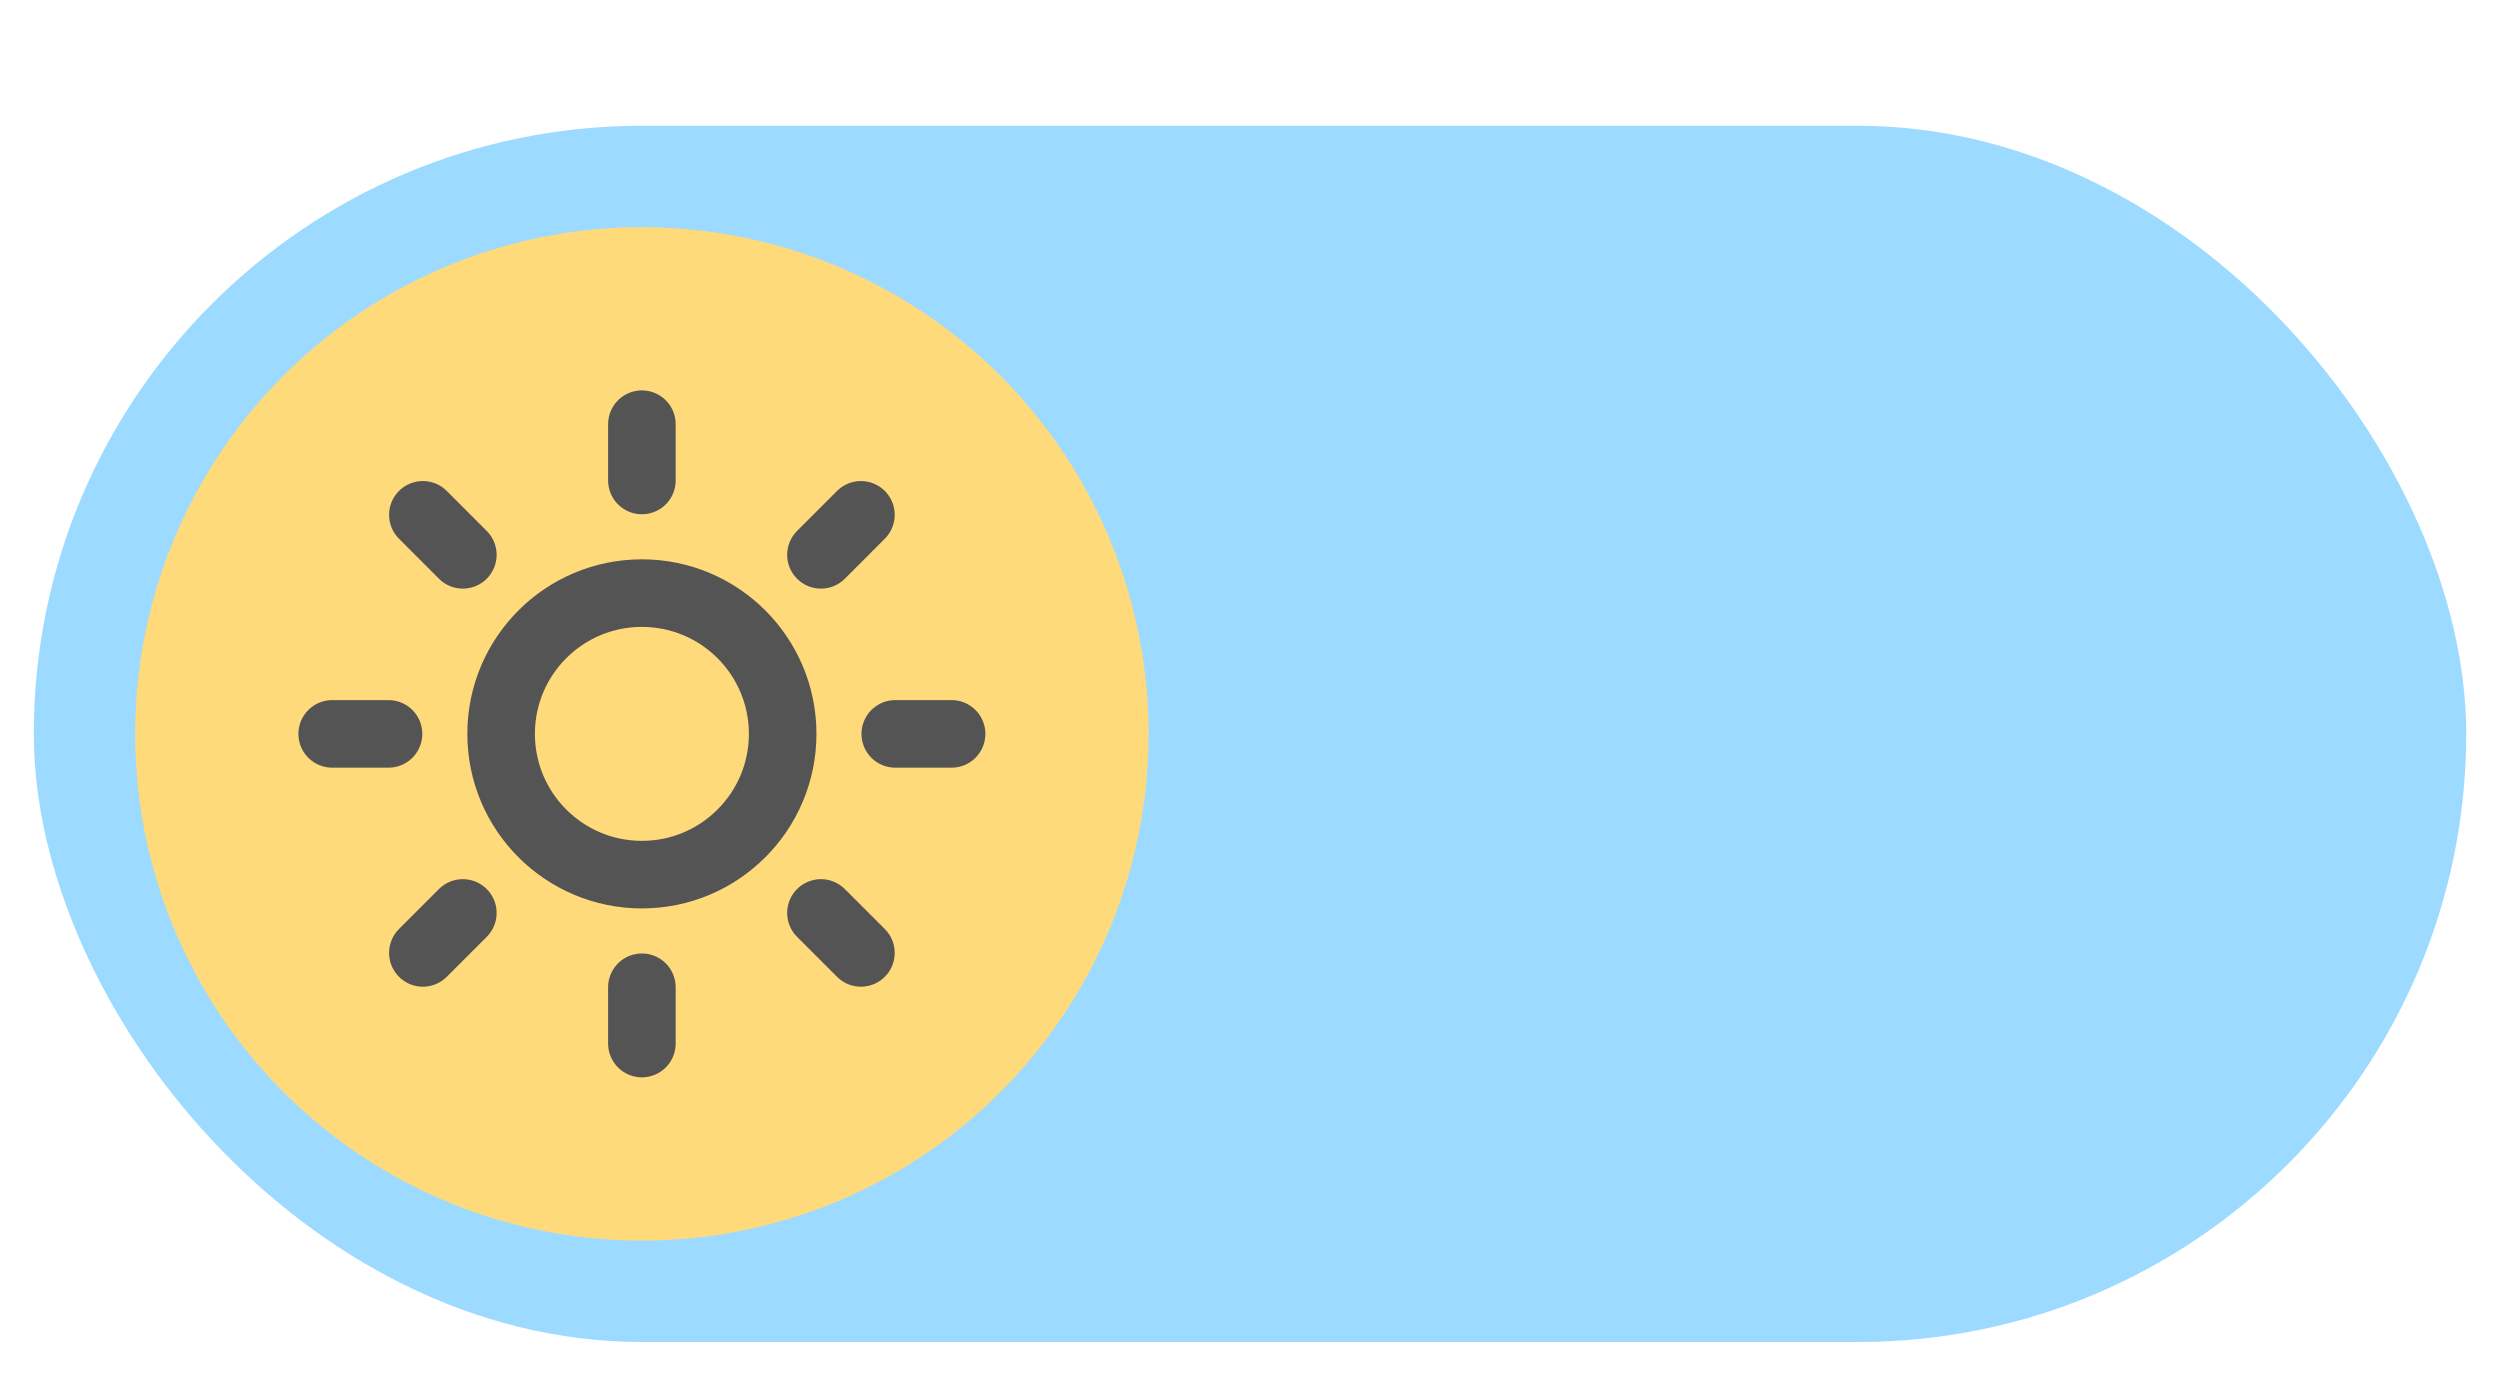 <svg width="74" height="41" viewBox="0 0 74 41" fill="none" xmlns="http://www.w3.org/2000/svg">
<g filter="url(#filter0_ddii_501_6709)">
<rect x="1" y="2.223" width="72" height="36" rx="18" fill="#9CDBFF"/>
<g filter="url(#filter1_dii_501_6709)">
<circle cx="19" cy="20.223" r="15" fill="#FFDA7B"/>
</g>
<path d="M19 24.389C21.301 24.389 23.167 22.523 23.167 20.222C23.167 17.921 21.301 16.056 19 16.056C16.699 16.056 14.833 17.921 14.833 20.222C14.833 22.523 16.699 24.389 19 24.389Z" stroke="#545454" stroke-width="2" stroke-linecap="round" stroke-linejoin="round"/>
<path d="M19 11.056V12.722" stroke="#545454" stroke-width="2" stroke-linecap="round" stroke-linejoin="round"/>
<path d="M19 27.723V29.389" stroke="#545454" stroke-width="2" stroke-linecap="round" stroke-linejoin="round"/>
<path d="M12.517 13.739L13.7 14.923" stroke="#545454" stroke-width="2" stroke-linecap="round" stroke-linejoin="round"/>
<path d="M24.3 25.523L25.483 26.706" stroke="#545454" stroke-width="2" stroke-linecap="round" stroke-linejoin="round"/>
<path d="M9.833 20.223H11.5" stroke="#545454" stroke-width="2" stroke-linecap="round" stroke-linejoin="round"/>
<path d="M26.5 20.223H28.167" stroke="#545454" stroke-width="2" stroke-linecap="round" stroke-linejoin="round"/>
<path d="M12.517 26.706L13.7 25.523" stroke="#545454" stroke-width="2" stroke-linecap="round" stroke-linejoin="round"/>
<path d="M24.3 14.923L25.483 13.739" stroke="#545454" stroke-width="2" stroke-linecap="round" stroke-linejoin="round"/>
</g>
<defs>
<filter id="filter0_ddii_501_6709" x="0" y="0.723" width="74" height="39.5" filterUnits="userSpaceOnUse" color-interpolation-filters="sRGB">
<feFlood flood-opacity="0" result="BackgroundImageFix"/>
<feColorMatrix in="SourceAlpha" type="matrix" values="0 0 0 0 0 0 0 0 0 0 0 0 0 0 0 0 0 0 127 0" result="hardAlpha"/>
<feOffset dy="-0.5"/>
<feGaussianBlur stdDeviation="0.5"/>
<feComposite in2="hardAlpha" operator="out"/>
<feColorMatrix type="matrix" values="0 0 0 0 0 0 0 0 0 0 0 0 0 0 0 0 0 0 0.3 0"/>
<feBlend mode="normal" in2="BackgroundImageFix" result="effect1_dropShadow_501_6709"/>
<feColorMatrix in="SourceAlpha" type="matrix" values="0 0 0 0 0 0 0 0 0 0 0 0 0 0 0 0 0 0 127 0" result="hardAlpha"/>
<feOffset dy="1"/>
<feGaussianBlur stdDeviation="0.5"/>
<feComposite in2="hardAlpha" operator="out"/>
<feColorMatrix type="matrix" values="0 0 0 0 1 0 0 0 0 1 0 0 0 0 1 0 0 0 0.5 0"/>
<feBlend mode="normal" in2="effect1_dropShadow_501_6709" result="effect2_dropShadow_501_6709"/>
<feBlend mode="normal" in="SourceGraphic" in2="effect2_dropShadow_501_6709" result="shape"/>
<feColorMatrix in="SourceAlpha" type="matrix" values="0 0 0 0 0 0 0 0 0 0 0 0 0 0 0 0 0 0 127 0" result="hardAlpha"/>
<feOffset dy="2"/>
<feGaussianBlur stdDeviation="1"/>
<feComposite in2="hardAlpha" operator="arithmetic" k2="-1" k3="1"/>
<feColorMatrix type="matrix" values="0 0 0 0 0 0 0 0 0 0 0 0 0 0 0 0 0 0 0.4 0"/>
<feBlend mode="normal" in2="shape" result="effect3_innerShadow_501_6709"/>
<feColorMatrix in="SourceAlpha" type="matrix" values="0 0 0 0 0 0 0 0 0 0 0 0 0 0 0 0 0 0 127 0" result="hardAlpha"/>
<feOffset dy="-1"/>
<feGaussianBlur stdDeviation="1"/>
<feComposite in2="hardAlpha" operator="arithmetic" k2="-1" k3="1"/>
<feColorMatrix type="matrix" values="0 0 0 0 0 0 0 0 0 0 0 0 0 0 0 0 0 0 0.15 0"/>
<feBlend mode="normal" in2="effect3_innerShadow_501_6709" result="effect4_innerShadow_501_6709"/>
</filter>
<filter id="filter1_dii_501_6709" x="2" y="3.223" width="34" height="34" filterUnits="userSpaceOnUse" color-interpolation-filters="sRGB">
<feFlood flood-opacity="0" result="BackgroundImageFix"/>
<feColorMatrix in="SourceAlpha" type="matrix" values="0 0 0 0 0 0 0 0 0 0 0 0 0 0 0 0 0 0 127 0" result="hardAlpha"/>
<feOffset/>
<feGaussianBlur stdDeviation="1"/>
<feComposite in2="hardAlpha" operator="out"/>
<feColorMatrix type="matrix" values="0 0 0 0 0 0 0 0 0 0 0 0 0 0 0 0 0 0 0.3 0"/>
<feBlend mode="normal" in2="BackgroundImageFix" result="effect1_dropShadow_501_6709"/>
<feBlend mode="normal" in="SourceGraphic" in2="effect1_dropShadow_501_6709" result="shape"/>
<feColorMatrix in="SourceAlpha" type="matrix" values="0 0 0 0 0 0 0 0 0 0 0 0 0 0 0 0 0 0 127 0" result="hardAlpha"/>
<feOffset dx="-1" dy="-1"/>
<feGaussianBlur stdDeviation="0.5"/>
<feComposite in2="hardAlpha" operator="arithmetic" k2="-1" k3="1"/>
<feColorMatrix type="matrix" values="0 0 0 0 0 0 0 0 0 0 0 0 0 0 0 0 0 0 0.3 0"/>
<feBlend mode="normal" in2="shape" result="effect2_innerShadow_501_6709"/>
<feColorMatrix in="SourceAlpha" type="matrix" values="0 0 0 0 0 0 0 0 0 0 0 0 0 0 0 0 0 0 127 0" result="hardAlpha"/>
<feOffset dx="1" dy="1"/>
<feGaussianBlur stdDeviation="0.5"/>
<feComposite in2="hardAlpha" operator="arithmetic" k2="-1" k3="1"/>
<feColorMatrix type="matrix" values="0 0 0 0 1 0 0 0 0 1 0 0 0 0 1 0 0 0 1 0"/>
<feBlend mode="normal" in2="effect2_innerShadow_501_6709" result="effect3_innerShadow_501_6709"/>
</filter>
</defs>
</svg>

